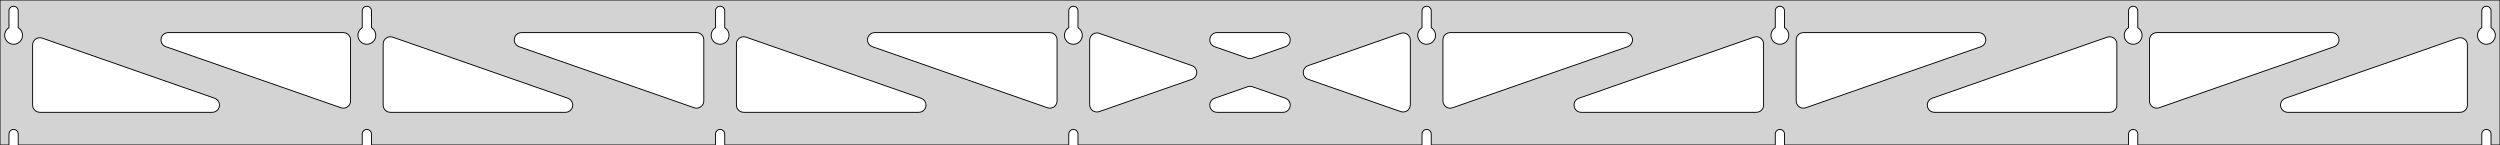 <?xml version="1.0" standalone="no"?>
<!DOCTYPE svg PUBLIC "-//W3C//DTD SVG 1.1//EN" "http://www.w3.org/Graphics/SVG/1.1/DTD/svg11.dtd">
<svg width="1380mm" height="80mm" viewBox="0 -80 1380 80" xmlns="http://www.w3.org/2000/svg" version="1.1">
<title>OpenSCAD Model</title>
<path d="
M 1380,-80 L 0,-80 L 0,-0 L 4.95,-0 L 4.95,-6 L 5.006,-6.53
 L 5.17,-7.037 L 5.437,-7.499 L 5.794,-7.895 L 6.225,-8.208 L 6.712,-8.425 L 7.233,-8.536
 L 7.767,-8.536 L 8.288,-8.425 L 8.775,-8.208 L 9.206,-7.895 L 9.563,-7.499 L 9.83,-7.037
 L 9.994,-6.53 L 10.05,-6 L 10.05,-0 L 199.95,-0 L 199.95,-6 L 200.006,-6.53
 L 200.17,-7.037 L 200.437,-7.499 L 200.794,-7.895 L 201.225,-8.208 L 201.712,-8.425 L 202.233,-8.536
 L 202.767,-8.536 L 203.288,-8.425 L 203.775,-8.208 L 204.206,-7.895 L 204.563,-7.499 L 204.83,-7.037
 L 204.994,-6.53 L 205.05,-6 L 205.05,-0 L 394.95,-0 L 394.95,-6 L 395.006,-6.53
 L 395.17,-7.037 L 395.437,-7.499 L 395.794,-7.895 L 396.225,-8.208 L 396.712,-8.425 L 397.233,-8.536
 L 397.767,-8.536 L 398.288,-8.425 L 398.775,-8.208 L 399.206,-7.895 L 399.563,-7.499 L 399.83,-7.037
 L 399.994,-6.53 L 400.05,-6 L 400.05,-0 L 589.95,-0 L 589.95,-6 L 590.006,-6.53
 L 590.17,-7.037 L 590.437,-7.499 L 590.794,-7.895 L 591.225,-8.208 L 591.712,-8.425 L 592.233,-8.536
 L 592.767,-8.536 L 593.288,-8.425 L 593.775,-8.208 L 594.206,-7.895 L 594.563,-7.499 L 594.83,-7.037
 L 594.994,-6.53 L 595.05,-6 L 595.05,-0 L 784.95,-0 L 784.95,-6 L 785.006,-6.53
 L 785.17,-7.037 L 785.437,-7.499 L 785.794,-7.895 L 786.225,-8.208 L 786.712,-8.425 L 787.233,-8.536
 L 787.767,-8.536 L 788.288,-8.425 L 788.775,-8.208 L 789.206,-7.895 L 789.563,-7.499 L 789.83,-7.037
 L 789.994,-6.53 L 790.05,-6 L 790.05,-0 L 979.95,-0 L 979.95,-6 L 980.006,-6.53
 L 980.17,-7.037 L 980.437,-7.499 L 980.794,-7.895 L 981.225,-8.208 L 981.712,-8.425 L 982.233,-8.536
 L 982.767,-8.536 L 983.288,-8.425 L 983.775,-8.208 L 984.206,-7.895 L 984.563,-7.499 L 984.83,-7.037
 L 984.994,-6.53 L 985.05,-6 L 985.05,-0 L 1174.95,-0 L 1174.95,-6 L 1175.01,-6.53
 L 1175.17,-7.037 L 1175.44,-7.499 L 1175.79,-7.895 L 1176.22,-8.208 L 1176.71,-8.425 L 1177.23,-8.536
 L 1177.77,-8.536 L 1178.29,-8.425 L 1178.77,-8.208 L 1179.21,-7.895 L 1179.56,-7.499 L 1179.83,-7.037
 L 1179.99,-6.53 L 1180.05,-6 L 1180.05,-0 L 1369.95,-0 L 1369.95,-6 L 1370.01,-6.53
 L 1370.17,-7.037 L 1370.44,-7.499 L 1370.79,-7.895 L 1371.22,-8.208 L 1371.71,-8.425 L 1372.23,-8.536
 L 1372.77,-8.536 L 1373.29,-8.425 L 1373.77,-8.208 L 1374.21,-7.895 L 1374.56,-7.499 L 1374.83,-7.037
 L 1374.99,-6.53 L 1375.05,-6 L 1375.05,-0 L 1380,-0 z
M 6.986,-55.607 L 6.477,-55.688 L 5.98,-55.821 L 5.499,-56.005 L 5.04,-56.239 L 4.608,-56.52
 L 4.208,-56.844 L 3.844,-57.208 L 3.52,-57.608 L 3.239,-58.04 L 3.005,-58.499 L 2.821,-58.98
 L 2.688,-59.477 L 2.607,-59.986 L 2.58,-60.5 L 2.607,-61.014 L 2.688,-61.523 L 2.821,-62.02
 L 3.005,-62.501 L 3.239,-62.96 L 3.52,-63.392 L 3.844,-63.792 L 4.208,-64.156 L 4.608,-64.48
 L 4.95,-64.702 L 4.95,-74 L 5.006,-74.53 L 5.17,-75.037 L 5.437,-75.499 L 5.794,-75.895
 L 6.225,-76.208 L 6.712,-76.425 L 7.233,-76.536 L 7.767,-76.536 L 8.288,-76.425 L 8.775,-76.208
 L 9.206,-75.895 L 9.563,-75.499 L 9.83,-75.037 L 9.994,-74.53 L 10.05,-74 L 10.05,-64.702
 L 10.392,-64.48 L 10.792,-64.156 L 11.156,-63.792 L 11.48,-63.392 L 11.761,-62.96 L 11.995,-62.501
 L 12.179,-62.02 L 12.312,-61.523 L 12.393,-61.014 L 12.42,-60.5 L 12.393,-59.986 L 12.312,-59.477
 L 12.179,-58.98 L 11.995,-58.499 L 11.761,-58.04 L 11.48,-57.608 L 11.156,-57.208 L 10.792,-56.844
 L 10.392,-56.52 L 9.96,-56.239 L 9.501,-56.005 L 9.02,-55.821 L 8.523,-55.688 L 8.014,-55.607
 L 7.5,-55.58 z
M 201.986,-55.607 L 201.477,-55.688 L 200.98,-55.821 L 200.499,-56.005 L 200.04,-56.239 L 199.608,-56.52
 L 199.208,-56.844 L 198.844,-57.208 L 198.52,-57.608 L 198.239,-58.04 L 198.005,-58.499 L 197.821,-58.98
 L 197.688,-59.477 L 197.607,-59.986 L 197.58,-60.5 L 197.607,-61.014 L 197.688,-61.523 L 197.821,-62.02
 L 198.005,-62.501 L 198.239,-62.96 L 198.52,-63.392 L 198.844,-63.792 L 199.208,-64.156 L 199.608,-64.48
 L 199.95,-64.702 L 199.95,-74 L 200.006,-74.53 L 200.17,-75.037 L 200.437,-75.499 L 200.794,-75.895
 L 201.225,-76.208 L 201.712,-76.425 L 202.233,-76.536 L 202.767,-76.536 L 203.288,-76.425 L 203.775,-76.208
 L 204.206,-75.895 L 204.563,-75.499 L 204.83,-75.037 L 204.994,-74.53 L 205.05,-74 L 205.05,-64.702
 L 205.392,-64.48 L 205.792,-64.156 L 206.156,-63.792 L 206.48,-63.392 L 206.761,-62.96 L 206.995,-62.501
 L 207.179,-62.02 L 207.312,-61.523 L 207.393,-61.014 L 207.42,-60.5 L 207.393,-59.986 L 207.312,-59.477
 L 207.179,-58.98 L 206.995,-58.499 L 206.761,-58.04 L 206.48,-57.608 L 206.156,-57.208 L 205.792,-56.844
 L 205.392,-56.52 L 204.96,-56.239 L 204.501,-56.005 L 204.02,-55.821 L 203.523,-55.688 L 203.014,-55.607
 L 202.5,-55.58 z
M 396.986,-55.607 L 396.477,-55.688 L 395.98,-55.821 L 395.499,-56.005 L 395.04,-56.239 L 394.608,-56.52
 L 394.208,-56.844 L 393.844,-57.208 L 393.52,-57.608 L 393.239,-58.04 L 393.005,-58.499 L 392.821,-58.98
 L 392.688,-59.477 L 392.607,-59.986 L 392.58,-60.5 L 392.607,-61.014 L 392.688,-61.523 L 392.821,-62.02
 L 393.005,-62.501 L 393.239,-62.96 L 393.52,-63.392 L 393.844,-63.792 L 394.208,-64.156 L 394.608,-64.48
 L 394.95,-64.702 L 394.95,-74 L 395.006,-74.53 L 395.17,-75.037 L 395.437,-75.499 L 395.794,-75.895
 L 396.225,-76.208 L 396.712,-76.425 L 397.233,-76.536 L 397.767,-76.536 L 398.288,-76.425 L 398.775,-76.208
 L 399.206,-75.895 L 399.563,-75.499 L 399.83,-75.037 L 399.994,-74.53 L 400.05,-74 L 400.05,-64.702
 L 400.392,-64.48 L 400.792,-64.156 L 401.156,-63.792 L 401.48,-63.392 L 401.761,-62.96 L 401.995,-62.501
 L 402.179,-62.02 L 402.312,-61.523 L 402.393,-61.014 L 402.42,-60.5 L 402.393,-59.986 L 402.312,-59.477
 L 402.179,-58.98 L 401.995,-58.499 L 401.761,-58.04 L 401.48,-57.608 L 401.156,-57.208 L 400.792,-56.844
 L 400.392,-56.52 L 399.96,-56.239 L 399.501,-56.005 L 399.02,-55.821 L 398.523,-55.688 L 398.014,-55.607
 L 397.5,-55.58 z
M 591.986,-55.607 L 591.477,-55.688 L 590.98,-55.821 L 590.499,-56.005 L 590.04,-56.239 L 589.608,-56.52
 L 589.208,-56.844 L 588.844,-57.208 L 588.52,-57.608 L 588.239,-58.04 L 588.005,-58.499 L 587.821,-58.98
 L 587.688,-59.477 L 587.607,-59.986 L 587.58,-60.5 L 587.607,-61.014 L 587.688,-61.523 L 587.821,-62.02
 L 588.005,-62.501 L 588.239,-62.96 L 588.52,-63.392 L 588.844,-63.792 L 589.208,-64.156 L 589.608,-64.48
 L 589.95,-64.702 L 589.95,-74 L 590.006,-74.53 L 590.17,-75.037 L 590.437,-75.499 L 590.794,-75.895
 L 591.225,-76.208 L 591.712,-76.425 L 592.233,-76.536 L 592.767,-76.536 L 593.288,-76.425 L 593.775,-76.208
 L 594.206,-75.895 L 594.563,-75.499 L 594.83,-75.037 L 594.994,-74.53 L 595.05,-74 L 595.05,-64.702
 L 595.392,-64.48 L 595.792,-64.156 L 596.156,-63.792 L 596.48,-63.392 L 596.761,-62.96 L 596.995,-62.501
 L 597.179,-62.02 L 597.312,-61.523 L 597.393,-61.014 L 597.42,-60.5 L 597.393,-59.986 L 597.312,-59.477
 L 597.179,-58.98 L 596.995,-58.499 L 596.761,-58.04 L 596.48,-57.608 L 596.156,-57.208 L 595.792,-56.844
 L 595.392,-56.52 L 594.96,-56.239 L 594.501,-56.005 L 594.02,-55.821 L 593.523,-55.688 L 593.014,-55.607
 L 592.5,-55.58 z
M 786.986,-55.607 L 786.477,-55.688 L 785.98,-55.821 L 785.499,-56.005 L 785.04,-56.239 L 784.608,-56.52
 L 784.208,-56.844 L 783.844,-57.208 L 783.52,-57.608 L 783.239,-58.04 L 783.005,-58.499 L 782.821,-58.98
 L 782.688,-59.477 L 782.607,-59.986 L 782.58,-60.5 L 782.607,-61.014 L 782.688,-61.523 L 782.821,-62.02
 L 783.005,-62.501 L 783.239,-62.96 L 783.52,-63.392 L 783.844,-63.792 L 784.208,-64.156 L 784.608,-64.48
 L 784.95,-64.702 L 784.95,-74 L 785.006,-74.53 L 785.17,-75.037 L 785.437,-75.499 L 785.794,-75.895
 L 786.225,-76.208 L 786.712,-76.425 L 787.233,-76.536 L 787.767,-76.536 L 788.288,-76.425 L 788.775,-76.208
 L 789.206,-75.895 L 789.563,-75.499 L 789.83,-75.037 L 789.994,-74.53 L 790.05,-74 L 790.05,-64.702
 L 790.392,-64.48 L 790.792,-64.156 L 791.156,-63.792 L 791.48,-63.392 L 791.761,-62.96 L 791.995,-62.501
 L 792.179,-62.02 L 792.312,-61.523 L 792.393,-61.014 L 792.42,-60.5 L 792.393,-59.986 L 792.312,-59.477
 L 792.179,-58.98 L 791.995,-58.499 L 791.761,-58.04 L 791.48,-57.608 L 791.156,-57.208 L 790.792,-56.844
 L 790.392,-56.52 L 789.96,-56.239 L 789.501,-56.005 L 789.02,-55.821 L 788.523,-55.688 L 788.014,-55.607
 L 787.5,-55.58 z
M 981.986,-55.607 L 981.477,-55.688 L 980.98,-55.821 L 980.499,-56.005 L 980.04,-56.239 L 979.608,-56.52
 L 979.208,-56.844 L 978.844,-57.208 L 978.52,-57.608 L 978.239,-58.04 L 978.005,-58.499 L 977.821,-58.98
 L 977.688,-59.477 L 977.607,-59.986 L 977.58,-60.5 L 977.607,-61.014 L 977.688,-61.523 L 977.821,-62.02
 L 978.005,-62.501 L 978.239,-62.96 L 978.52,-63.392 L 978.844,-63.792 L 979.208,-64.156 L 979.608,-64.48
 L 979.95,-64.702 L 979.95,-74 L 980.006,-74.53 L 980.17,-75.037 L 980.437,-75.499 L 980.794,-75.895
 L 981.225,-76.208 L 981.712,-76.425 L 982.233,-76.536 L 982.767,-76.536 L 983.288,-76.425 L 983.775,-76.208
 L 984.206,-75.895 L 984.563,-75.499 L 984.83,-75.037 L 984.994,-74.53 L 985.05,-74 L 985.05,-64.702
 L 985.392,-64.48 L 985.792,-64.156 L 986.156,-63.792 L 986.48,-63.392 L 986.761,-62.96 L 986.995,-62.501
 L 987.179,-62.02 L 987.312,-61.523 L 987.393,-61.014 L 987.42,-60.5 L 987.393,-59.986 L 987.312,-59.477
 L 987.179,-58.98 L 986.995,-58.499 L 986.761,-58.04 L 986.48,-57.608 L 986.156,-57.208 L 985.792,-56.844
 L 985.392,-56.52 L 984.96,-56.239 L 984.501,-56.005 L 984.02,-55.821 L 983.523,-55.688 L 983.014,-55.607
 L 982.5,-55.58 z
M 1176.99,-55.607 L 1176.48,-55.688 L 1175.98,-55.821 L 1175.5,-56.005 L 1175.04,-56.239 L 1174.61,-56.52
 L 1174.21,-56.844 L 1173.84,-57.208 L 1173.52,-57.608 L 1173.24,-58.04 L 1173.01,-58.499 L 1172.82,-58.98
 L 1172.69,-59.477 L 1172.61,-59.986 L 1172.58,-60.5 L 1172.61,-61.014 L 1172.69,-61.523 L 1172.82,-62.02
 L 1173.01,-62.501 L 1173.24,-62.96 L 1173.52,-63.392 L 1173.84,-63.792 L 1174.21,-64.156 L 1174.61,-64.48
 L 1174.95,-64.702 L 1174.95,-74 L 1175.01,-74.53 L 1175.17,-75.037 L 1175.44,-75.499 L 1175.79,-75.895
 L 1176.23,-76.208 L 1176.71,-76.425 L 1177.23,-76.536 L 1177.77,-76.536 L 1178.29,-76.425 L 1178.77,-76.208
 L 1179.21,-75.895 L 1179.56,-75.499 L 1179.83,-75.037 L 1179.99,-74.53 L 1180.05,-74 L 1180.05,-64.702
 L 1180.39,-64.48 L 1180.79,-64.156 L 1181.16,-63.792 L 1181.48,-63.392 L 1181.76,-62.96 L 1181.99,-62.501
 L 1182.18,-62.02 L 1182.31,-61.523 L 1182.39,-61.014 L 1182.42,-60.5 L 1182.39,-59.986 L 1182.31,-59.477
 L 1182.18,-58.98 L 1181.99,-58.499 L 1181.76,-58.04 L 1181.48,-57.608 L 1181.16,-57.208 L 1180.79,-56.844
 L 1180.39,-56.52 L 1179.96,-56.239 L 1179.5,-56.005 L 1179.02,-55.821 L 1178.52,-55.688 L 1178.01,-55.607
 L 1177.5,-55.58 z
M 1371.99,-55.607 L 1371.48,-55.688 L 1370.98,-55.821 L 1370.5,-56.005 L 1370.04,-56.239 L 1369.61,-56.52
 L 1369.21,-56.844 L 1368.84,-57.208 L 1368.52,-57.608 L 1368.24,-58.04 L 1368.01,-58.499 L 1367.82,-58.98
 L 1367.69,-59.477 L 1367.61,-59.986 L 1367.58,-60.5 L 1367.61,-61.014 L 1367.69,-61.523 L 1367.82,-62.02
 L 1368.01,-62.501 L 1368.24,-62.96 L 1368.52,-63.392 L 1368.84,-63.792 L 1369.21,-64.156 L 1369.61,-64.48
 L 1369.95,-64.702 L 1369.95,-74 L 1370.01,-74.53 L 1370.17,-75.037 L 1370.44,-75.499 L 1370.79,-75.895
 L 1371.23,-76.208 L 1371.71,-76.425 L 1372.23,-76.536 L 1372.77,-76.536 L 1373.29,-76.425 L 1373.77,-76.208
 L 1374.21,-75.895 L 1374.56,-75.499 L 1374.83,-75.037 L 1374.99,-74.53 L 1375.05,-74 L 1375.05,-64.702
 L 1375.39,-64.48 L 1375.79,-64.156 L 1376.16,-63.792 L 1376.48,-63.392 L 1376.76,-62.96 L 1376.99,-62.501
 L 1377.18,-62.02 L 1377.31,-61.523 L 1377.39,-61.014 L 1377.42,-60.5 L 1377.39,-59.986 L 1377.31,-59.477
 L 1377.18,-58.98 L 1376.99,-58.499 L 1376.76,-58.04 L 1376.48,-57.608 L 1376.16,-57.208 L 1375.79,-56.844
 L 1375.39,-56.52 L 1374.96,-56.239 L 1374.5,-56.005 L 1374.02,-55.821 L 1373.52,-55.688 L 1373.01,-55.607
 L 1372.5,-55.58 z
M 799.346,-20.468 L 798.574,-20.792 L 797.888,-21.269 L 797.315,-21.878 L 796.881,-22.593 L 796.606,-23.383
 L 796.5,-24.298 L 796.5,-58 L 796.587,-58.832 L 796.846,-59.627 L 797.264,-60.351 L 797.823,-60.973
 L 798.5,-61.464 L 799.264,-61.804 L 800.5,-62 L 897.146,-62 L 897.977,-61.913 L 898.773,-61.654
 L 899.497,-61.236 L 900.118,-60.676 L 900.61,-60 L 900.95,-59.236 L 901.124,-58.418 L 901.124,-57.582
 L 900.95,-56.764 L 900.61,-56 L 900.118,-55.324 L 899.497,-54.764 L 898.463,-54.223 L 801.817,-20.521
 L 801.003,-20.33 L 800.167,-20.312 z
M 689.497,-47.679 L 688.683,-47.87 L 670.465,-54.223 L 669.431,-54.764 L 668.809,-55.324 L 668.318,-56
 L 667.978,-56.764 L 667.804,-57.582 L 667.804,-58.418 L 667.978,-59.236 L 668.318,-60 L 668.809,-60.676
 L 669.431,-61.236 L 670.155,-61.654 L 670.95,-61.913 L 671.782,-62 L 708.218,-62 L 709.373,-61.83
 L 710.144,-61.506 L 710.831,-61.029 L 711.403,-60.42 L 711.837,-59.705 L 712.112,-58.915 L 712.217,-58.086
 L 712.148,-57.252 L 711.906,-56.452 L 711.504,-55.719 L 710.958,-55.085 L 710.292,-54.579 L 709.535,-54.223
 L 691.317,-47.87 L 690.333,-47.661 z
M 578.997,-20.33 L 578.183,-20.521 L 481.537,-54.223 L 480.503,-54.764 L 479.882,-55.324 L 479.39,-56
 L 479.05,-56.764 L 478.876,-57.582 L 478.876,-58.418 L 479.05,-59.236 L 479.39,-60 L 479.882,-60.676
 L 480.503,-61.236 L 481.227,-61.654 L 482.023,-61.913 L 482.854,-62 L 579.5,-62 L 580.736,-61.804
 L 581.5,-61.464 L 582.177,-60.973 L 582.736,-60.351 L 583.154,-59.627 L 583.413,-58.832 L 583.5,-58
 L 583.5,-24.298 L 583.394,-23.383 L 583.119,-22.593 L 582.685,-21.878 L 582.112,-21.269 L 581.426,-20.792
 L 580.654,-20.468 L 579.833,-20.312 z
M 383.997,-20.33 L 383.183,-20.521 L 286.537,-54.223 L 285.503,-54.764 L 284.882,-55.324 L 284.39,-56
 L 284.05,-56.764 L 283.876,-57.582 L 283.876,-58.418 L 284.05,-59.236 L 284.39,-60 L 284.882,-60.676
 L 285.503,-61.236 L 286.227,-61.654 L 287.023,-61.913 L 287.854,-62 L 384.5,-62 L 385.736,-61.804
 L 386.5,-61.464 L 387.177,-60.973 L 387.736,-60.351 L 388.154,-59.627 L 388.413,-58.832 L 388.5,-58
 L 388.5,-24.298 L 388.394,-23.383 L 388.119,-22.593 L 387.685,-21.878 L 387.112,-21.269 L 386.426,-20.792
 L 385.654,-20.468 L 384.833,-20.312 z
M 1189.35,-20.468 L 1188.57,-20.792 L 1187.89,-21.269 L 1187.31,-21.878 L 1186.88,-22.593 L 1186.61,-23.383
 L 1186.5,-24.298 L 1186.5,-58 L 1186.59,-58.832 L 1186.85,-59.627 L 1187.26,-60.351 L 1187.82,-60.973
 L 1188.5,-61.464 L 1189.26,-61.804 L 1190.5,-62 L 1287.15,-62 L 1287.98,-61.913 L 1288.77,-61.654
 L 1289.5,-61.236 L 1290.12,-60.676 L 1290.61,-60 L 1290.95,-59.236 L 1291.12,-58.418 L 1291.12,-57.582
 L 1290.95,-56.764 L 1290.61,-56 L 1290.12,-55.324 L 1289.5,-54.764 L 1288.46,-54.223 L 1191.82,-20.521
 L 1191,-20.33 L 1190.17,-20.312 z
M 188.997,-20.33 L 188.183,-20.521 L 91.537,-54.223 L 90.503,-54.764 L 89.882,-55.324 L 89.39,-56
 L 89.05,-56.764 L 88.876,-57.582 L 88.876,-58.418 L 89.05,-59.236 L 89.39,-60 L 89.882,-60.676
 L 90.503,-61.236 L 91.227,-61.654 L 92.023,-61.913 L 92.854,-62 L 189.5,-62 L 190.736,-61.804
 L 191.5,-61.464 L 192.177,-60.973 L 192.736,-60.351 L 193.154,-59.627 L 193.413,-58.832 L 193.5,-58
 L 193.5,-24.298 L 193.394,-23.383 L 193.119,-22.593 L 192.685,-21.878 L 192.112,-21.269 L 191.426,-20.792
 L 190.654,-20.468 L 189.833,-20.312 z
M 994.346,-20.468 L 993.574,-20.792 L 992.888,-21.269 L 992.315,-21.878 L 991.881,-22.593 L 991.606,-23.383
 L 991.5,-24.298 L 991.5,-58 L 991.587,-58.832 L 991.846,-59.627 L 992.264,-60.351 L 992.823,-60.973
 L 993.5,-61.464 L 994.264,-61.804 L 995.5,-62 L 1092.15,-62 L 1092.98,-61.913 L 1093.77,-61.654
 L 1094.5,-61.236 L 1095.12,-60.676 L 1095.61,-60 L 1095.95,-59.236 L 1096.12,-58.418 L 1096.12,-57.582
 L 1095.95,-56.764 L 1095.61,-56 L 1095.12,-55.324 L 1094.5,-54.764 L 1093.46,-54.223 L 996.817,-20.521
 L 996.003,-20.33 L 995.167,-20.312 z
M 605.082,-18.202 L 604.264,-18.376 L 603.5,-18.716 L 602.823,-19.208 L 602.264,-19.829 L 601.846,-20.553
 L 601.587,-21.349 L 601.5,-22.18 L 601.5,-57.82 L 601.606,-58.735 L 601.881,-59.524 L 602.315,-60.239
 L 602.888,-60.849 L 603.574,-61.326 L 604.346,-61.65 L 605.167,-61.806 L 606.003,-61.788 L 606.817,-61.597
 L 657.918,-43.777 L 658.526,-43.506 L 659.213,-43.029 L 659.786,-42.42 L 660.219,-41.705 L 660.495,-40.915
 L 660.6,-40.086 L 660.53,-39.252 L 660.289,-38.452 L 659.886,-37.719 L 659.34,-37.085 L 658.674,-36.579
 L 657.918,-36.223 L 606.817,-18.403 L 605.918,-18.202 z
M 773.997,-18.212 L 773.183,-18.403 L 722.082,-36.223 L 721.474,-36.494 L 720.787,-36.971 L 720.214,-37.58
 L 719.781,-38.295 L 719.505,-39.085 L 719.4,-39.914 L 719.47,-40.748 L 719.711,-41.548 L 720.114,-42.281
 L 720.66,-42.915 L 721.326,-43.421 L 722.082,-43.777 L 773.183,-61.597 L 774.082,-61.798 L 774.918,-61.798
 L 775.736,-61.624 L 776.5,-61.284 L 777.177,-60.792 L 777.736,-60.171 L 778.154,-59.447 L 778.413,-58.651
 L 778.5,-57.82 L 778.5,-22.18 L 778.394,-21.265 L 778.119,-20.476 L 777.685,-19.761 L 777.112,-19.151
 L 776.426,-18.674 L 775.654,-18.351 L 774.833,-18.194 z
M 215.5,-18 L 214.264,-18.196 L 213.5,-18.536 L 212.823,-19.027 L 212.264,-19.649 L 211.846,-20.373
 L 211.587,-21.168 L 211.5,-22 L 211.5,-55.702 L 211.606,-56.617 L 211.881,-57.407 L 212.315,-58.122
 L 212.888,-58.731 L 213.574,-59.208 L 214.346,-59.532 L 215.167,-59.688 L 216.003,-59.67 L 216.817,-59.479
 L 313.463,-25.777 L 314.497,-25.236 L 315.118,-24.677 L 315.61,-24 L 315.95,-23.236 L 316.124,-22.418
 L 316.124,-21.582 L 315.95,-20.764 L 315.61,-20 L 315.118,-19.323 L 314.497,-18.764 L 313.773,-18.346
 L 312.977,-18.087 L 312.146,-18 z
M 410.5,-18 L 409.264,-18.196 L 408.5,-18.536 L 407.823,-19.027 L 407.264,-19.649 L 406.846,-20.373
 L 406.587,-21.168 L 406.5,-22 L 406.5,-55.702 L 406.606,-56.617 L 406.881,-57.407 L 407.315,-58.122
 L 407.888,-58.731 L 408.574,-59.208 L 409.346,-59.532 L 410.167,-59.688 L 411.003,-59.67 L 411.817,-59.479
 L 508.463,-25.777 L 509.497,-25.236 L 510.118,-24.677 L 510.61,-24 L 510.95,-23.236 L 511.124,-22.418
 L 511.124,-21.582 L 510.95,-20.764 L 510.61,-20 L 510.118,-19.323 L 509.497,-18.764 L 508.773,-18.346
 L 507.977,-18.087 L 507.146,-18 z
M 872.854,-18 L 872.023,-18.087 L 871.227,-18.346 L 870.503,-18.764 L 869.882,-19.323 L 869.39,-20
 L 869.05,-20.764 L 868.876,-21.582 L 868.876,-22.418 L 869.05,-23.236 L 869.39,-24 L 869.882,-24.677
 L 870.503,-25.236 L 871.537,-25.777 L 968.183,-59.479 L 968.997,-59.67 L 969.833,-59.688 L 970.654,-59.532
 L 971.426,-59.208 L 972.112,-58.731 L 972.685,-58.122 L 973.119,-57.407 L 973.394,-56.617 L 973.5,-55.702
 L 973.5,-22 L 973.413,-21.168 L 973.154,-20.373 L 972.736,-19.649 L 972.177,-19.027 L 971.5,-18.536
 L 970.736,-18.196 L 969.5,-18 z
M 1067.85,-18 L 1067.02,-18.087 L 1066.23,-18.346 L 1065.5,-18.764 L 1064.88,-19.323 L 1064.39,-20
 L 1064.05,-20.764 L 1063.88,-21.582 L 1063.88,-22.418 L 1064.05,-23.236 L 1064.39,-24 L 1064.88,-24.677
 L 1065.5,-25.236 L 1066.54,-25.777 L 1163.18,-59.479 L 1164,-59.67 L 1164.83,-59.688 L 1165.65,-59.532
 L 1166.43,-59.208 L 1167.11,-58.731 L 1167.69,-58.122 L 1168.12,-57.407 L 1168.39,-56.617 L 1168.5,-55.702
 L 1168.5,-22 L 1168.41,-21.168 L 1168.15,-20.373 L 1167.74,-19.649 L 1167.18,-19.027 L 1166.5,-18.536
 L 1165.74,-18.196 L 1164.5,-18 z
M 22,-18 L 20.764,-18.196 L 20,-18.536 L 19.323,-19.027 L 18.764,-19.649 L 18.346,-20.373
 L 18.087,-21.168 L 18,-22 L 18,-55.179 L 18.106,-56.094 L 18.381,-56.884 L 18.815,-57.599
 L 19.388,-58.208 L 20.075,-58.685 L 20.846,-59.009 L 21.667,-59.165 L 22.503,-59.147 L 23.317,-58.956
 L 118.463,-25.777 L 119.497,-25.236 L 120.118,-24.677 L 120.61,-24 L 120.95,-23.236 L 121.124,-22.418
 L 121.124,-21.582 L 120.95,-20.764 L 120.61,-20 L 120.118,-19.323 L 119.497,-18.764 L 118.773,-18.346
 L 117.977,-18.087 L 117.146,-18 z
M 1262.85,-18 L 1262.02,-18.087 L 1261.23,-18.346 L 1260.5,-18.764 L 1259.88,-19.323 L 1259.39,-20
 L 1259.05,-20.764 L 1258.88,-21.582 L 1258.88,-22.418 L 1259.05,-23.236 L 1259.39,-24 L 1259.88,-24.677
 L 1260.5,-25.236 L 1261.54,-25.777 L 1356.68,-58.956 L 1357.5,-59.147 L 1358.33,-59.165 L 1359.15,-59.009
 L 1359.93,-58.685 L 1360.61,-58.208 L 1361.19,-57.599 L 1361.62,-56.884 L 1361.89,-56.094 L 1362,-55.179
 L 1362,-22 L 1361.91,-21.168 L 1361.65,-20.373 L 1361.24,-19.649 L 1360.68,-19.027 L 1360,-18.536
 L 1359.24,-18.196 L 1358,-18 z
M 671.782,-18 L 670.627,-18.17 L 669.856,-18.494 L 669.169,-18.971 L 668.597,-19.58 L 668.163,-20.295
 L 667.888,-21.085 L 667.783,-21.915 L 667.852,-22.748 L 668.094,-23.549 L 668.496,-24.281 L 669.042,-24.915
 L 669.708,-25.421 L 670.465,-25.777 L 688.683,-32.13 L 689.667,-32.339 L 690.503,-32.321 L 691.317,-32.13
 L 709.535,-25.777 L 710.569,-25.236 L 711.191,-24.677 L 711.682,-24 L 712.022,-23.236 L 712.196,-22.418
 L 712.196,-21.582 L 712.022,-20.764 L 711.682,-20 L 711.191,-19.323 L 710.569,-18.764 L 709.845,-18.346
 L 709.05,-18.087 L 708.218,-18 z
" stroke="black" fill="lightgray" stroke-width="0.5"/>
</svg>
